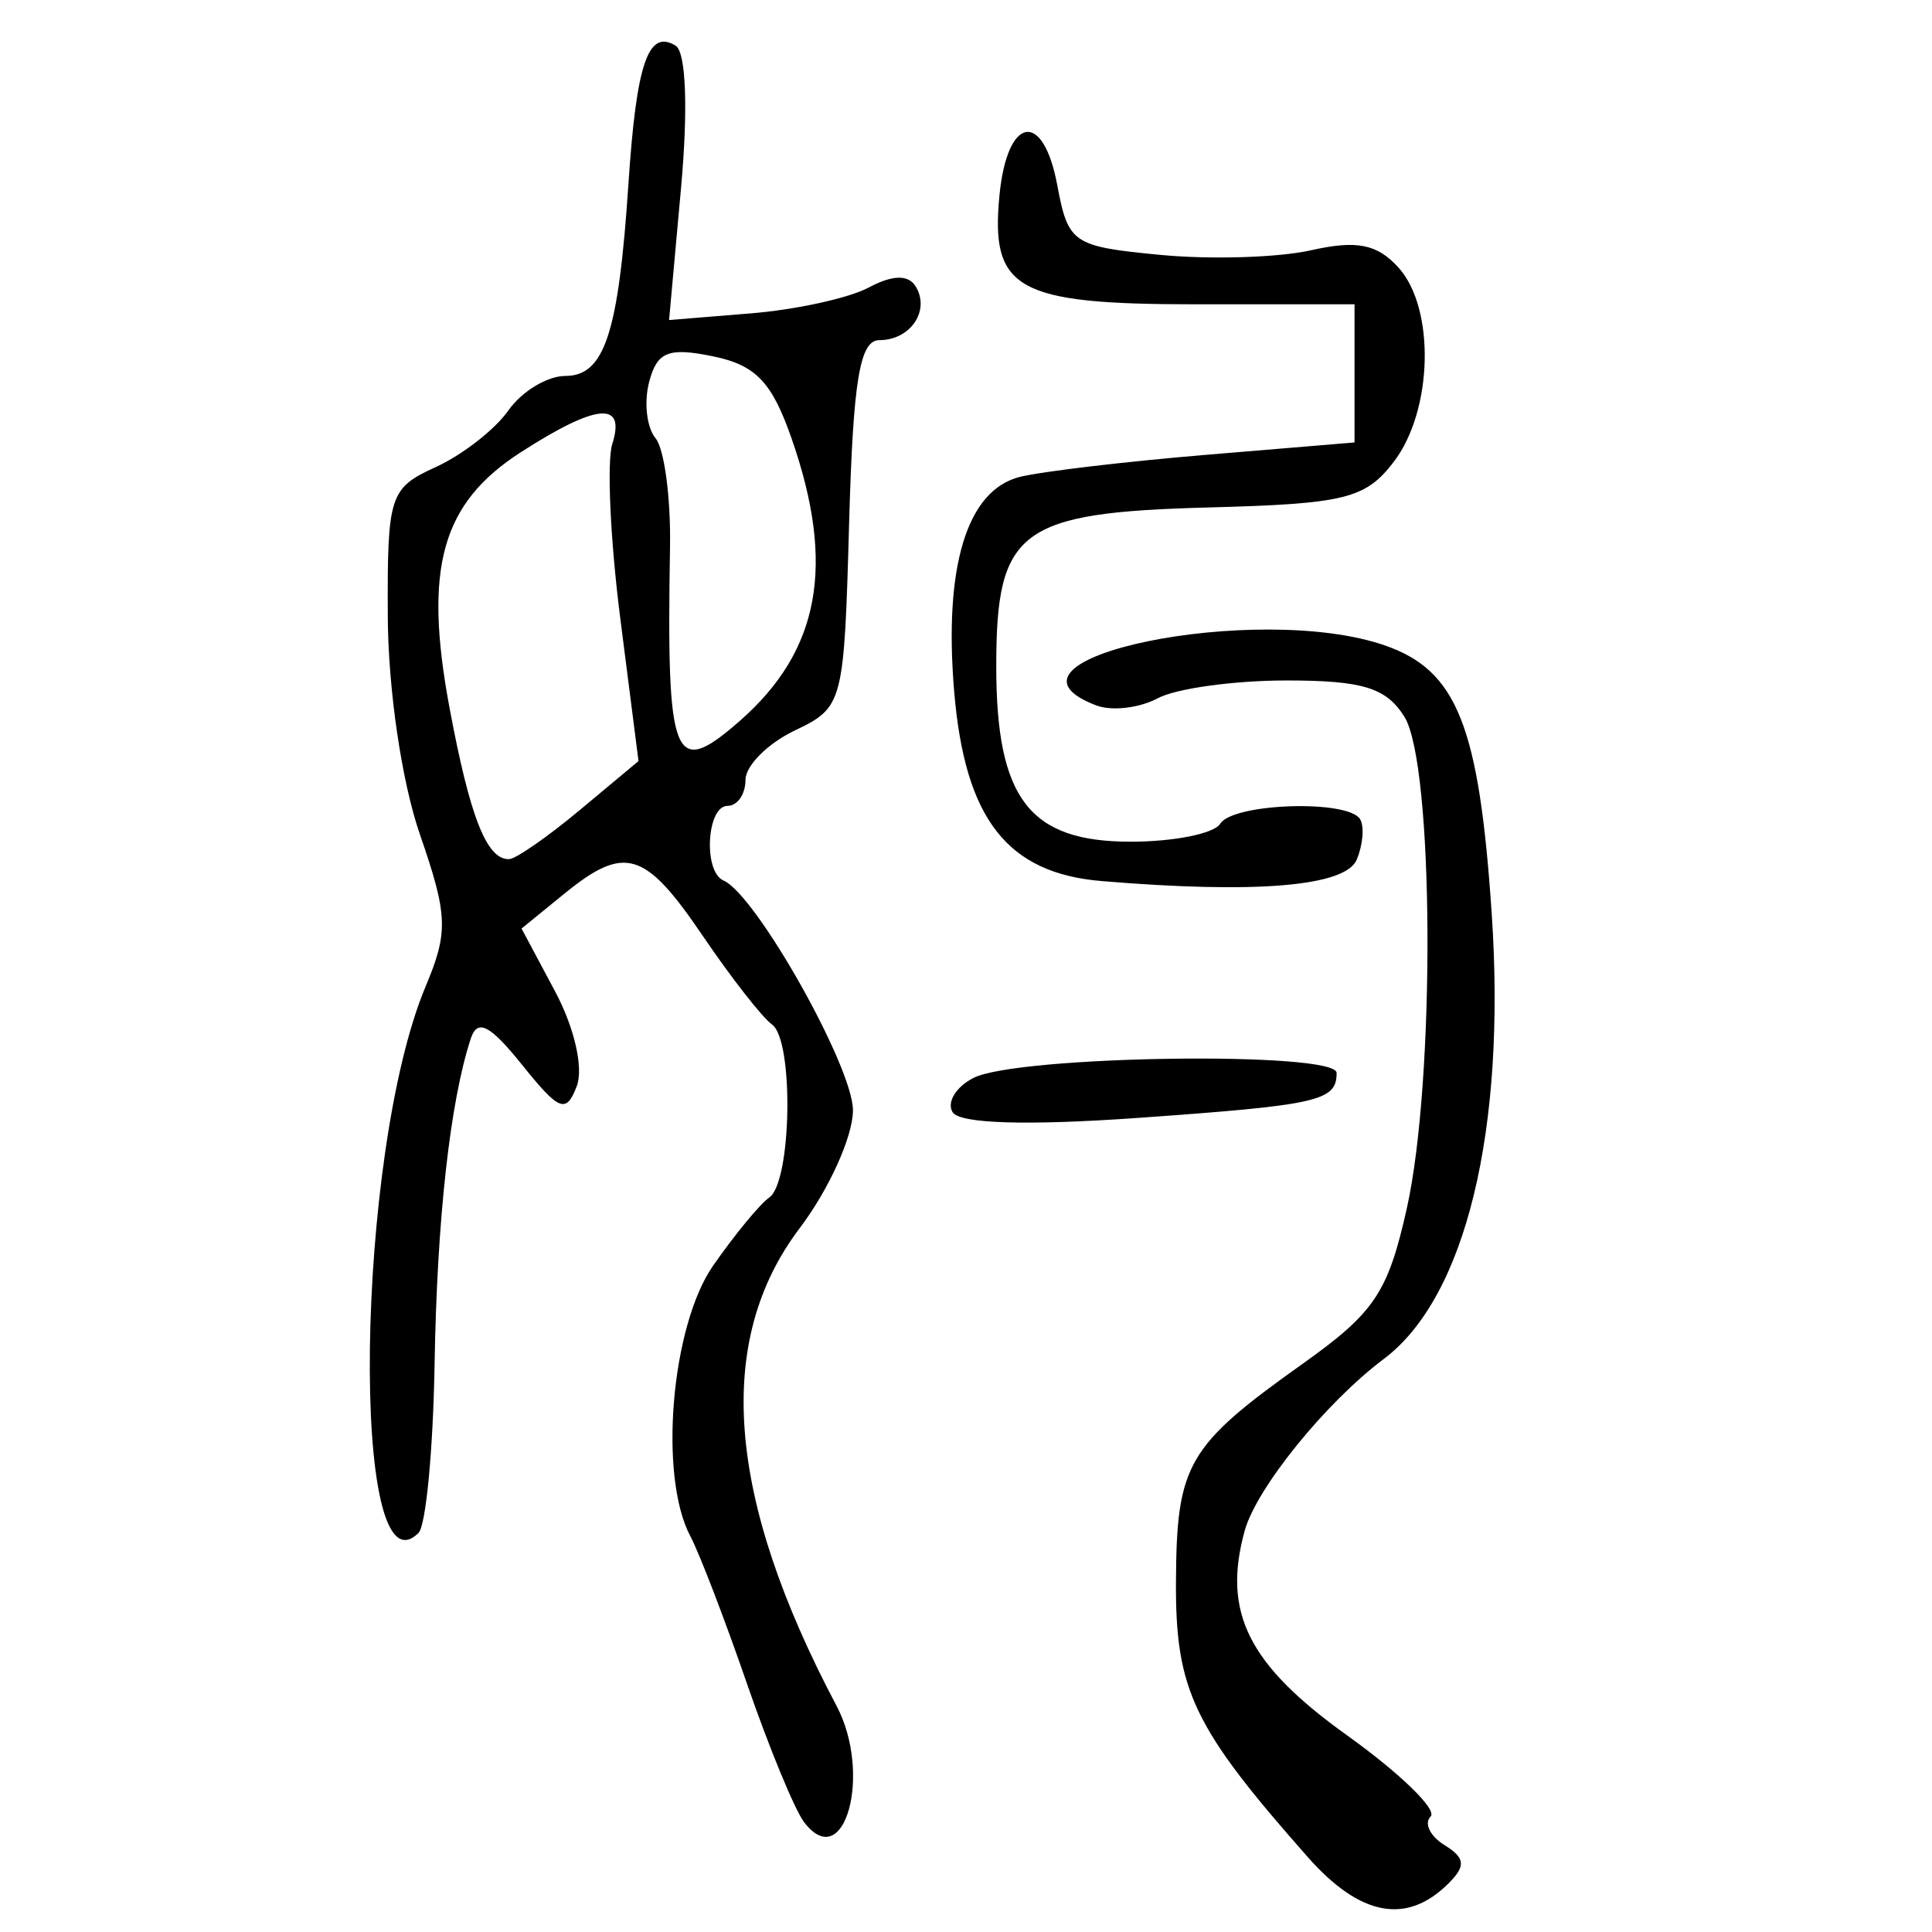<?xml version="1.0" encoding="UTF-8" standalone="no"?>
<!-- Created with Inkscape (http://www.inkscape.org/) -->

<svg
   xmlns:dc="http://purl.org/dc/elements/1.1/"
   xmlns:cc="http://creativecommons.org/ns#"
   xmlns:rdf="http://www.w3.org/1999/02/22-rdf-syntax-ns#"
   xmlns:svg="http://www.w3.org/2000/svg"
   xmlns="http://www.w3.org/2000/svg"
   xmlns:sodipodi="http://sodipodi.sourceforge.net/DTD/sodipodi-0.dtd"
   xmlns:inkscape="http://www.inkscape.org/namespaces/inkscape"
   width="300"
   height="300"
   id="svg2"
   version="1.1"
   inkscape:version="0.48.4 r9939"
   sodipodi:docname="image-seal.svg">
  <defs
     id="defs4" />
  <sodipodi:namedview
     id="base"
     pagecolor="#ffffff"
     bordercolor="#666666"
     borderopacity="1.0"
     inkscape:pageopacity="0.0"
     inkscape:pageshadow="2"
     inkscape:zoom="1.979899"
     inkscape:cx="162.37035"
     inkscape:cy="145.59431"
     inkscape:document-units="px"
     inkscape:current-layer="layer1"
     showgrid="false"
     inkscape:window-width="1215"
     inkscape:window-height="1000"
     inkscape:window-x="65"
     inkscape:window-y="24"
     inkscape:window-maximized="1"
     fit-margin-top="10"
     fit-margin-left="10"
     fit-margin-right="10"
     fit-margin-bottom="10" />
  <g
     inkscape:label="Calque 1"
     inkscape:groupmode="layer"
     id="layer1"
     transform="translate(0,-752.362)">
    <path
       style="fill:#000000"
       d="m 203.059,1040.716 c -17.799,-20.148 -20.549,-25.902 -20.456,-42.804 0.1,-18.204 1.747,-21.032 19.676,-33.785 11.155,-7.935 13.244,-11.049 16.164,-24.097 4.461,-19.934 4.226,-69.013 -0.366,-76.365 -2.822,-4.518 -6.468,-5.64 -18.334,-5.64 -8.147,0 -17.143,1.247 -19.991,2.772 -2.848,1.524 -7.147,2.016 -9.553,1.093 -18.708,-7.179 25.005,-16.224 44.896,-9.289 11.162,3.891 14.578,12.49 16.539,41.636 2.261,33.596 -4.04,59.599 -16.753,69.139 -9.03,6.776 -19.786,20.063 -21.611,26.695 -3.489,12.683 0.569,20.778 15.929,31.777 8.182,5.859 14.01,11.518 12.951,12.577 -1.058,1.058 -0.093,3.056 2.144,4.439 3.216,1.988 3.353,3.23 0.653,5.931 -6.499,6.499 -13.736,5.151 -21.889,-4.077 z m -78.19,-5.396 c -1.454,-1.895 -5.452,-11.582 -8.883,-21.527 -3.432,-9.944 -7.391,-20.254 -8.798,-22.91 -4.948,-9.343 -2.969,-32.664 3.566,-42.027 3.368,-4.826 7.28,-9.571 8.693,-10.544 3.497,-2.41 3.849,-24.432 0.43,-26.869 -1.51,-1.077 -6.355,-7.277 -10.765,-13.779 -8.984,-13.243 -12.1,-14.178 -21.558,-6.469 l -6.567,5.352 5.224,9.794 c 2.994,5.614 4.421,11.885 3.344,14.693 -1.646,4.288 -2.703,3.874 -8.487,-3.325 -5.013,-6.24 -6.937,-7.217 -7.975,-4.051 -3.213,9.799 -5.235,28.014 -5.612,50.532 -0.222,13.259 -1.342,25.046 -2.489,26.193 -10.703,10.703 -9.805,-58.894 1.095,-84.84 3.559,-8.472 3.462,-11.044 -0.894,-23.643 -2.815,-8.143 -4.926,-22.499 -4.978,-33.857 -0.086,-18.775 0.27,-19.884 7.438,-23.151 4.141,-1.887 9.219,-5.843 11.284,-8.791 2.065,-2.948 6.041,-5.361 8.836,-5.361 6.1,0 8.272,-6.619 9.815,-29.904 1.236,-18.66 3.07,-24.009 7.329,-21.377 1.611,0.995 1.943,9.851 0.83,22.128 l -1.855,20.469 12.724,-1.037 c 6.998,-0.57 15.224,-2.375 18.28,-4.01 3.679,-1.969 6.138,-2.031 7.28,-0.184 2.313,3.743 -0.791,8.352 -5.625,8.352 -3.054,0 -4.085,6.241 -4.704,28.48 -0.779,28.003 -0.921,28.541 -8.442,32.14 -4.207,2.013 -7.649,5.469 -7.649,7.68 0,2.211 -1.252,4.021 -2.782,4.021 -3.248,0 -3.805,10.221 -0.632,11.59 5.03,2.169 20.103,28.921 20.103,35.678 0,4.055 -3.72,12.289 -8.267,18.299 -13.266,17.533 -11.395,41.819 5.713,74.17 5.588,10.567 1.235,26.244 -5.022,18.087 z m -34.803,-157.203 9.08,-7.575 -2.826,-22.133 c -1.554,-12.173 -2.113,-24.377 -1.243,-27.12 2.123,-6.69 -2.419,-6.282 -14.17,1.271 -12.351,7.939 -15.159,17.976 -11.108,39.701 3.169,16.993 5.789,23.64 9.265,23.505 1.057,-0.041 6.008,-3.483 11.002,-7.649 z m 24.828,-13.833 c 12.42,-10.889 14.862,-24.185 8.042,-43.783 -3.075,-8.835 -5.575,-11.45 -12.254,-12.816 -6.913,-1.414 -8.655,-0.709 -9.887,4.001 -0.822,3.145 -0.376,7.065 0.991,8.713 1.367,1.648 2.382,9.223 2.255,16.834 -0.558,33.447 0.513,36.117 10.853,27.051 z m 33.029,60.788 c -0.949,-1.535 0.501,-3.931 3.221,-5.325 6.84,-3.504 56.405,-4.192 56.405,-0.783 0,4.371 -2.777,4.997 -31.036,6.997 -17.054,1.207 -27.494,0.883 -28.589,-0.889 z m 23.116,-35.901 c -14.619,-1.222 -21.189,-9.635 -22.862,-29.279 -1.664,-19.54 1.946,-31.411 10.181,-33.477 3.342,-0.838 16.402,-2.385 29.024,-3.437 l 22.948,-1.913 0,-10.726 0,-10.726 -24.694,0 c -27.795,0 -31.878,-2.279 -30.432,-16.989 1.205,-12.265 6.768,-13.234 8.958,-1.56 1.708,9.107 2.384,9.566 15.99,10.874 7.813,0.751 18.363,0.427 23.445,-0.719 7.071,-1.595 10.25,-0.966 13.549,2.679 5.759,6.363 5.363,22.266 -0.751,30.213 -4.393,5.71 -7.561,6.487 -28.744,7.05 -29.368,0.781 -32.953,3.463 -32.953,24.657 0,20.552 5.122,27.243 20.855,27.243 6.707,0 12.969,-1.252 13.914,-2.782 1.991,-3.222 19.947,-3.796 21.74,-0.695 0.664,1.147 0.425,3.964 -0.531,6.259 -1.735,4.165 -15.65,5.334 -39.638,3.33 z"
       id="path3015"
       inkscape:connector-curvature="0" />
  </g>
</svg>
